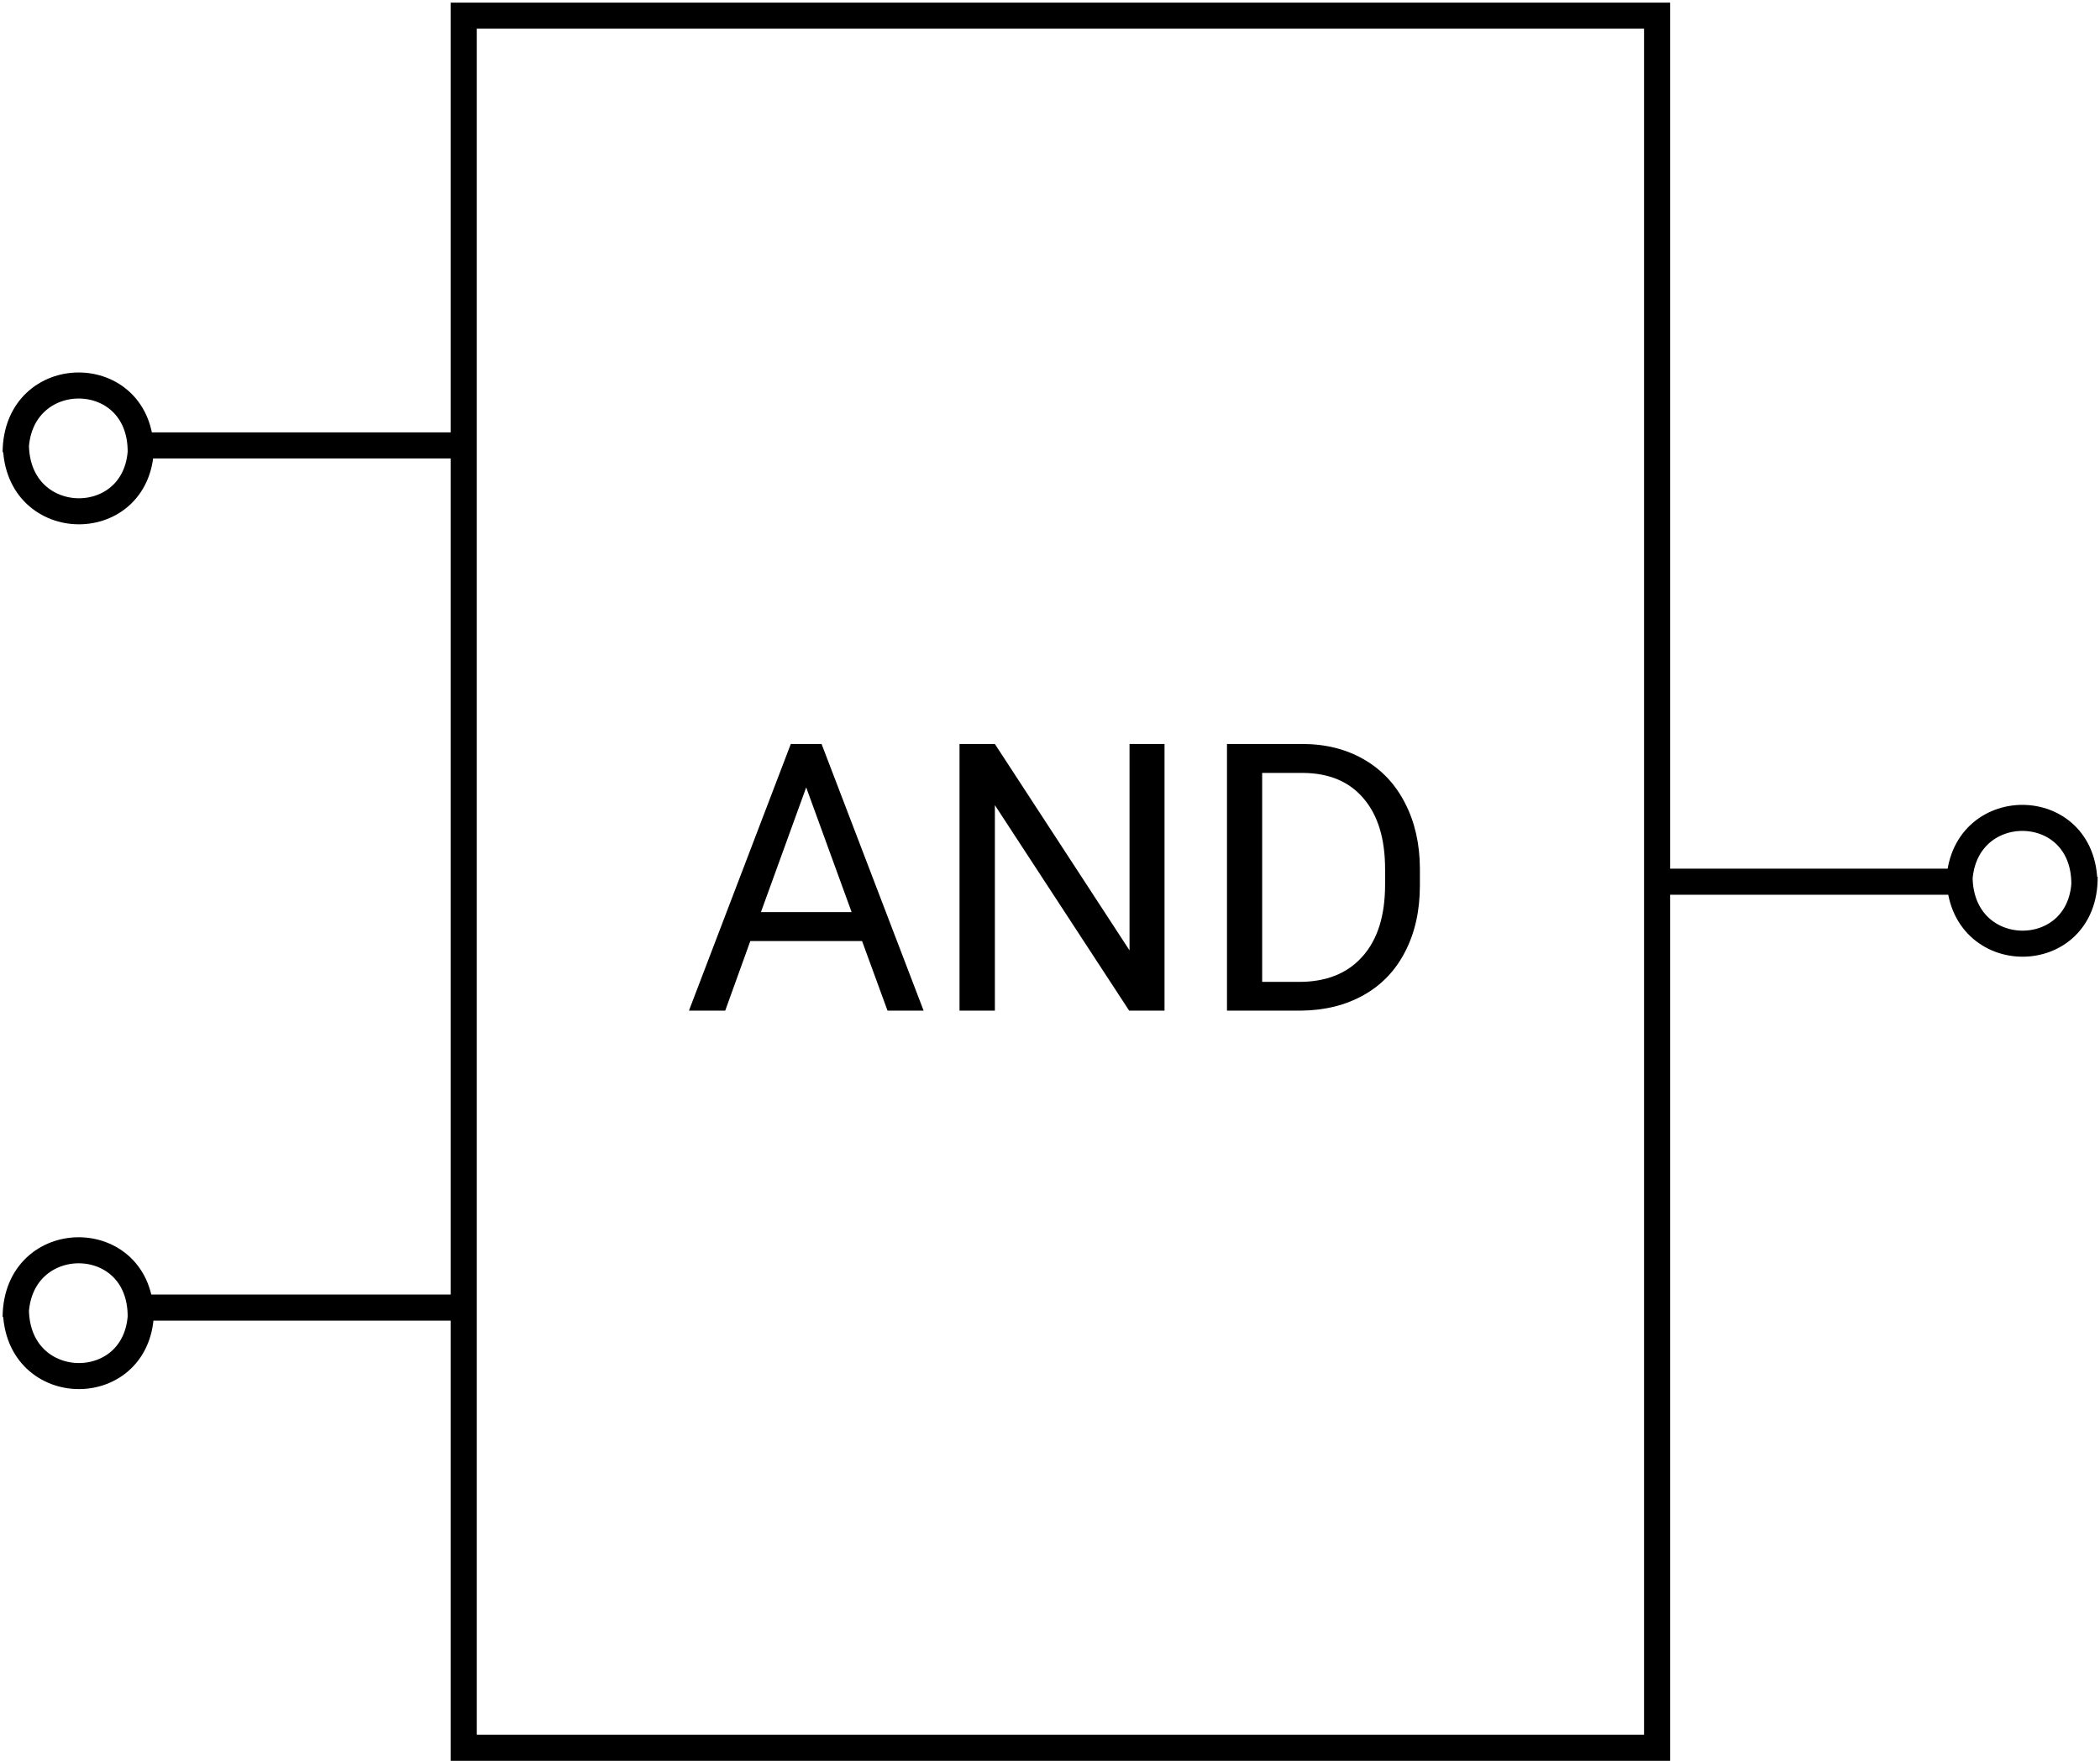 <svg width="403" height="338" viewBox="0 0 403 338" fill="none" xmlns="http://www.w3.org/2000/svg">
<path d="M89 85.5V3H318V169.25M89 85.5H27M89 85.5V251M89 251V335.5H318V169.25M89 251H27M318 169.25H376" stroke="black" stroke-width="5"/>
<path d="M376.052 168.323C376.187 185.423 400.187 185.417 400.052 168.323M376 169.823C376.135 152.722 400.134 152.729 400 169.823" stroke="black" stroke-width="5"/>
<path d="M3.052 251.323C3.187 268.423 27.187 268.417 27.052 251.323M3 252.823C3.135 235.722 27.134 235.729 27 252.823" stroke="black" stroke-width="5"/>
<path d="M3.052 85.323C3.187 102.423 27.187 102.417 27.052 85.323M3 86.823C3.135 69.722 27.134 69.729 27 86.823" stroke="black" stroke-width="5"/>
<path d="M165.434 180.641H143.988L139.172 194H132.211L151.758 142.812H157.664L177.246 194H170.32L165.434 180.641ZM146.027 175.086H163.43L154.711 151.145L146.027 175.086ZM223.477 194H216.691L190.922 154.555V194H184.137V142.812H190.922L216.762 182.434V142.812H223.477V194ZM235.465 194V142.812H249.914C254.367 142.812 258.305 143.797 261.727 145.766C265.148 147.734 267.785 150.535 269.637 154.168C271.512 157.801 272.461 161.973 272.484 166.684V169.953C272.484 174.781 271.547 179.012 269.672 182.645C267.82 186.277 265.16 189.066 261.691 191.012C258.246 192.957 254.227 193.953 249.633 194H235.465ZM242.215 148.367V188.48H249.316C254.52 188.48 258.562 186.863 261.445 183.629C264.352 180.395 265.805 175.789 265.805 169.812V166.824C265.805 161.012 264.434 156.5 261.691 153.289C258.973 150.055 255.105 148.414 250.09 148.367H242.215Z" fill="black"/>
</svg>
